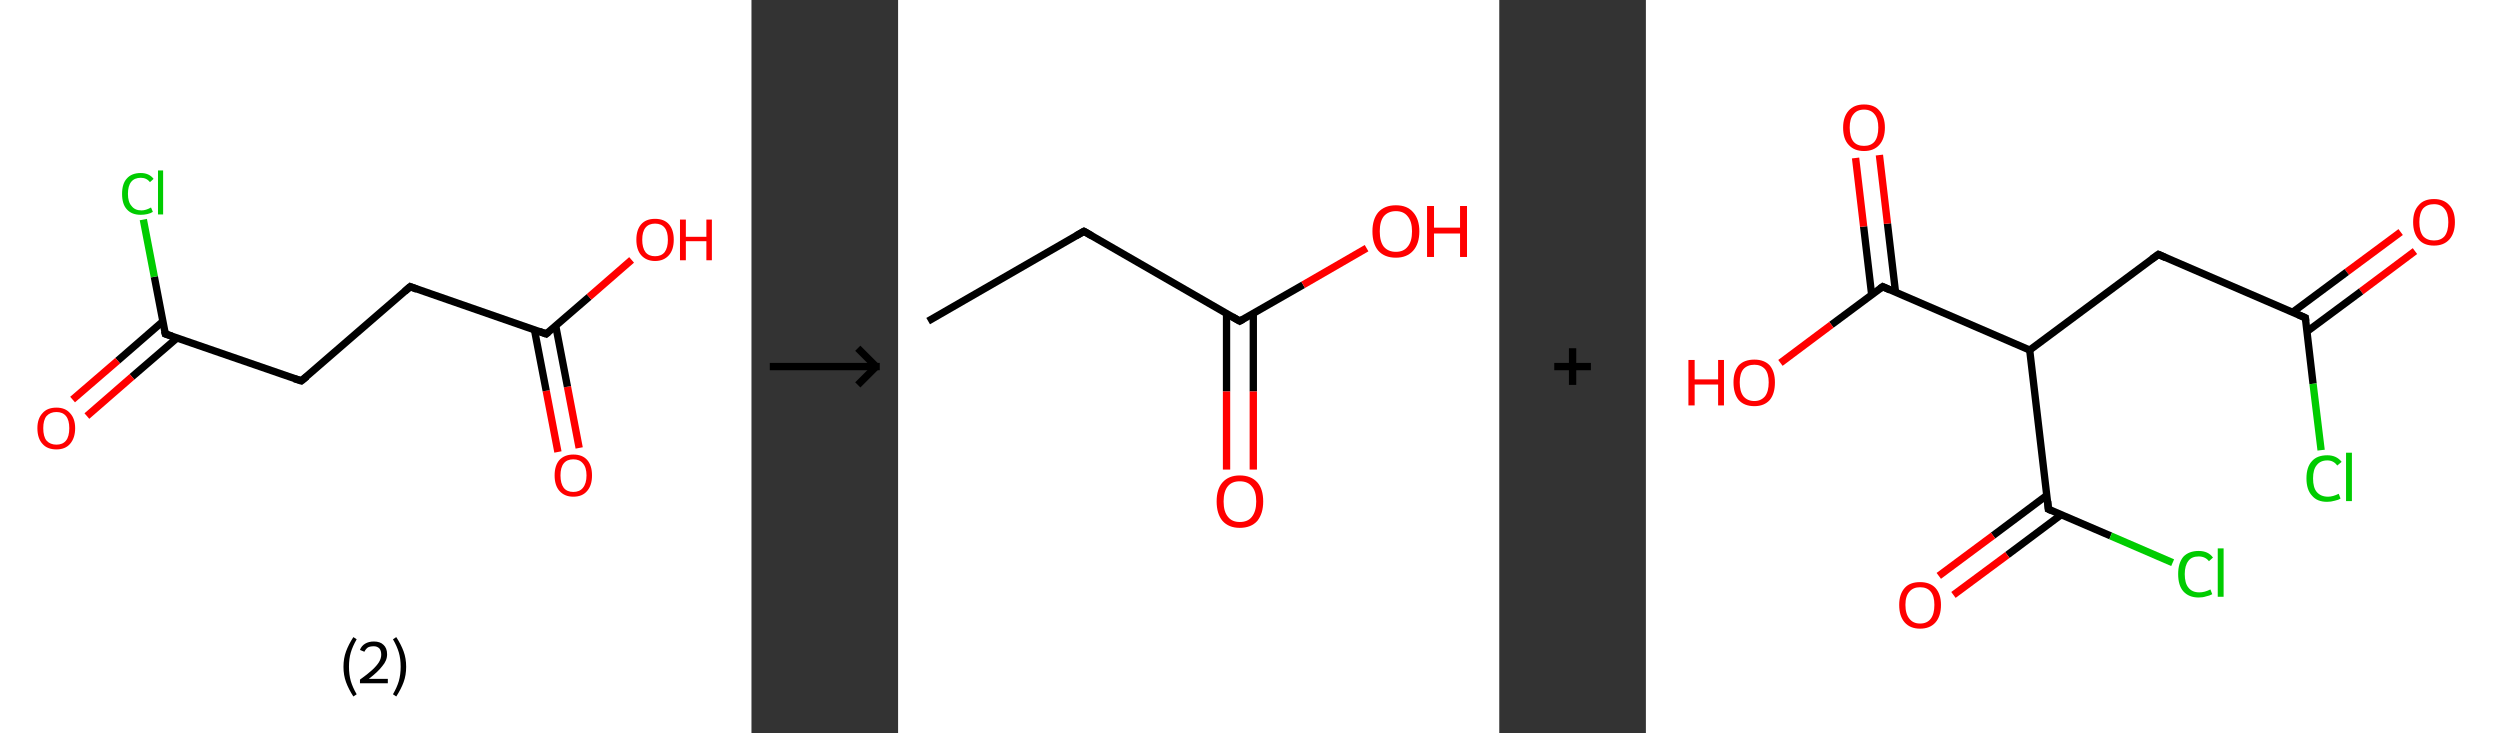 <?xml version='1.0' encoding='ASCII' standalone='yes'?>
<svg xmlns="http://www.w3.org/2000/svg" xmlns:xlink="http://www.w3.org/1999/xlink" version="1.1" width="682.0px" viewBox="0 0 682.0 200.0" height="200.0px">
  <rect x="0" y="0" width="682.0" height="200.0" fill="#333333" stroke="none"/>
  <g>
    <g transform="translate(0, 0) scale(1 1) "><!-- END OF HEADER -->
<rect style="opacity:1.0;fill:#FFFFFF;stroke:none" width="205.0" height="200.0" x="0.0" y="0.0"> </rect>
<path class="bond-0 atom-0 atom-1" d="M 152.2,123.3 L 149.0,106.6" style="fill:none;fill-rule:evenodd;stroke:#FF0000;stroke-width:2.0px;stroke-linecap:butt;stroke-linejoin:miter;stroke-opacity:1"/>
<path class="bond-0 atom-0 atom-1" d="M 149.0,106.6 L 145.8,90.0" style="fill:none;fill-rule:evenodd;stroke:#000000;stroke-width:2.0px;stroke-linecap:butt;stroke-linejoin:miter;stroke-opacity:1"/>
<path class="bond-0 atom-0 atom-1" d="M 158.0,122.2 L 154.8,105.5" style="fill:none;fill-rule:evenodd;stroke:#FF0000;stroke-width:2.0px;stroke-linecap:butt;stroke-linejoin:miter;stroke-opacity:1"/>
<path class="bond-0 atom-0 atom-1" d="M 154.8,105.5 L 151.6,88.9" style="fill:none;fill-rule:evenodd;stroke:#000000;stroke-width:2.0px;stroke-linecap:butt;stroke-linejoin:miter;stroke-opacity:1"/>
<path class="bond-1 atom-1 atom-2" d="M 149.0,91.1 L 160.7,81.0" style="fill:none;fill-rule:evenodd;stroke:#000000;stroke-width:2.0px;stroke-linecap:butt;stroke-linejoin:miter;stroke-opacity:1"/>
<path class="bond-1 atom-1 atom-2" d="M 160.7,81.0 L 172.3,70.9" style="fill:none;fill-rule:evenodd;stroke:#FF0000;stroke-width:2.0px;stroke-linecap:butt;stroke-linejoin:miter;stroke-opacity:1"/>
<path class="bond-2 atom-1 atom-3" d="M 149.0,91.1 L 111.9,78.2" style="fill:none;fill-rule:evenodd;stroke:#000000;stroke-width:2.0px;stroke-linecap:butt;stroke-linejoin:miter;stroke-opacity:1"/>
<path class="bond-3 atom-3 atom-4" d="M 111.9,78.2 L 82.2,103.9" style="fill:none;fill-rule:evenodd;stroke:#000000;stroke-width:2.0px;stroke-linecap:butt;stroke-linejoin:miter;stroke-opacity:1"/>
<path class="bond-4 atom-4 atom-5" d="M 82.2,103.9 L 45.1,91.1" style="fill:none;fill-rule:evenodd;stroke:#000000;stroke-width:2.0px;stroke-linecap:butt;stroke-linejoin:miter;stroke-opacity:1"/>
<path class="bond-5 atom-5 atom-6" d="M 44.4,87.7 L 32.1,98.4" style="fill:none;fill-rule:evenodd;stroke:#000000;stroke-width:2.0px;stroke-linecap:butt;stroke-linejoin:miter;stroke-opacity:1"/>
<path class="bond-5 atom-5 atom-6" d="M 32.1,98.4 L 19.8,109.0" style="fill:none;fill-rule:evenodd;stroke:#FF0000;stroke-width:2.0px;stroke-linecap:butt;stroke-linejoin:miter;stroke-opacity:1"/>
<path class="bond-5 atom-5 atom-6" d="M 48.3,92.2 L 36.0,102.8" style="fill:none;fill-rule:evenodd;stroke:#000000;stroke-width:2.0px;stroke-linecap:butt;stroke-linejoin:miter;stroke-opacity:1"/>
<path class="bond-5 atom-5 atom-6" d="M 36.0,102.8 L 23.7,113.5" style="fill:none;fill-rule:evenodd;stroke:#FF0000;stroke-width:2.0px;stroke-linecap:butt;stroke-linejoin:miter;stroke-opacity:1"/>
<path class="bond-6 atom-5 atom-7" d="M 45.1,91.1 L 42.1,75.5" style="fill:none;fill-rule:evenodd;stroke:#000000;stroke-width:2.0px;stroke-linecap:butt;stroke-linejoin:miter;stroke-opacity:1"/>
<path class="bond-6 atom-5 atom-7" d="M 42.1,75.5 L 39.1,59.9" style="fill:none;fill-rule:evenodd;stroke:#00CC00;stroke-width:2.0px;stroke-linecap:butt;stroke-linejoin:miter;stroke-opacity:1"/>
<path d="M 149.6,90.6 L 149.0,91.1 L 147.1,90.4" style="fill:none;stroke:#000000;stroke-width:2.0px;stroke-linecap:butt;stroke-linejoin:miter;stroke-opacity:1;"/>
<path d="M 113.7,78.9 L 111.9,78.2 L 110.4,79.5" style="fill:none;stroke:#000000;stroke-width:2.0px;stroke-linecap:butt;stroke-linejoin:miter;stroke-opacity:1;"/>
<path d="M 83.7,102.7 L 82.2,103.9 L 80.3,103.3" style="fill:none;stroke:#000000;stroke-width:2.0px;stroke-linecap:butt;stroke-linejoin:miter;stroke-opacity:1;"/>
<path d="M 46.9,91.7 L 45.1,91.1 L 44.9,90.3" style="fill:none;stroke:#000000;stroke-width:2.0px;stroke-linecap:butt;stroke-linejoin:miter;stroke-opacity:1;"/>
<path class="atom-0" d="M 151.3 129.7 Q 151.3 127.0, 152.6 125.5 Q 154.0 124.0, 156.4 124.0 Q 158.9 124.0, 160.2 125.5 Q 161.5 127.0, 161.5 129.7 Q 161.5 132.4, 160.2 133.9 Q 158.9 135.5, 156.4 135.5 Q 154.0 135.5, 152.6 133.9 Q 151.3 132.4, 151.3 129.7 M 156.4 134.2 Q 158.1 134.2, 159.0 133.1 Q 160.0 131.9, 160.0 129.7 Q 160.0 127.5, 159.0 126.4 Q 158.1 125.3, 156.4 125.3 Q 154.7 125.3, 153.8 126.4 Q 152.9 127.5, 152.9 129.7 Q 152.9 131.9, 153.8 133.1 Q 154.7 134.2, 156.4 134.2 " fill="#FF0000"/>
<path class="atom-2" d="M 173.6 65.4 Q 173.6 62.7, 174.9 61.2 Q 176.2 59.7, 178.7 59.7 Q 181.2 59.7, 182.5 61.2 Q 183.8 62.7, 183.8 65.4 Q 183.8 68.1, 182.5 69.6 Q 181.1 71.2, 178.7 71.2 Q 176.3 71.2, 174.9 69.6 Q 173.6 68.1, 173.6 65.4 M 178.7 69.9 Q 180.4 69.9, 181.3 68.8 Q 182.2 67.6, 182.2 65.4 Q 182.2 63.2, 181.3 62.1 Q 180.4 61.0, 178.7 61.0 Q 177.0 61.0, 176.1 62.1 Q 175.2 63.2, 175.2 65.4 Q 175.2 67.6, 176.1 68.8 Q 177.0 69.9, 178.7 69.9 " fill="#FF0000"/>
<path class="atom-2" d="M 185.5 59.9 L 187.1 59.9 L 187.1 64.6 L 192.7 64.6 L 192.7 59.9 L 194.2 59.9 L 194.2 71.0 L 192.7 71.0 L 192.7 65.8 L 187.1 65.8 L 187.1 71.0 L 185.5 71.0 L 185.5 59.9 " fill="#FF0000"/>
<path class="atom-6" d="M 10.2 116.8 Q 10.2 114.2, 11.6 112.7 Q 12.9 111.2, 15.4 111.2 Q 17.8 111.2, 19.1 112.7 Q 20.5 114.2, 20.5 116.8 Q 20.5 119.5, 19.1 121.1 Q 17.8 122.6, 15.4 122.6 Q 12.9 122.6, 11.6 121.1 Q 10.2 119.6, 10.2 116.8 M 15.4 121.3 Q 17.1 121.3, 18.0 120.2 Q 18.9 119.1, 18.9 116.8 Q 18.9 114.6, 18.0 113.5 Q 17.1 112.4, 15.4 112.4 Q 13.7 112.4, 12.7 113.5 Q 11.8 114.6, 11.8 116.8 Q 11.8 119.1, 12.7 120.2 Q 13.7 121.3, 15.4 121.3 " fill="#FF0000"/>
<path class="atom-7" d="M 33.3 52.9 Q 33.3 50.1, 34.6 48.7 Q 35.9 47.2, 38.4 47.2 Q 40.7 47.2, 41.9 48.8 L 40.9 49.7 Q 40.0 48.5, 38.4 48.5 Q 36.7 48.5, 35.8 49.6 Q 34.9 50.7, 34.9 52.9 Q 34.9 55.1, 35.9 56.2 Q 36.8 57.4, 38.6 57.4 Q 39.8 57.4, 41.2 56.6 L 41.7 57.8 Q 41.1 58.2, 40.2 58.4 Q 39.3 58.6, 38.4 58.6 Q 35.9 58.6, 34.6 57.1 Q 33.3 55.7, 33.3 52.9 " fill="#00CC00"/>
<path class="atom-7" d="M 43.1 46.5 L 44.5 46.5 L 44.5 58.5 L 43.1 58.5 L 43.1 46.5 " fill="#00CC00"/>
<path class="legend" d="M 93.7 181.9 Q 93.7 179.6, 94.4 177.7 Q 95.1 175.8, 96.4 173.8 L 97.3 174.4 Q 96.2 176.3, 95.7 178.0 Q 95.2 179.7, 95.2 181.9 Q 95.2 184.0, 95.7 185.8 Q 96.2 187.5, 97.3 189.4 L 96.4 190.0 Q 95.1 188.0, 94.4 186.1 Q 93.7 184.2, 93.7 181.9 " fill="#000000"/>
<path class="legend" d="M 98.2 177.3 Q 98.6 176.2, 99.6 175.6 Q 100.6 175.0, 102.0 175.0 Q 103.7 175.0, 104.6 175.9 Q 105.6 176.8, 105.6 178.5 Q 105.6 180.2, 104.3 181.7 Q 103.1 183.3, 100.6 185.2 L 105.8 185.2 L 105.8 186.4 L 98.2 186.4 L 98.2 185.4 Q 100.3 183.9, 101.5 182.8 Q 102.8 181.6, 103.4 180.6 Q 104.0 179.6, 104.0 178.6 Q 104.0 177.5, 103.5 176.9 Q 102.9 176.3, 102.0 176.3 Q 101.0 176.3, 100.4 176.6 Q 99.8 177.0, 99.4 177.8 L 98.2 177.3 " fill="#000000"/>
<path class="legend" d="M 110.8 181.9 Q 110.8 184.2, 110.1 186.1 Q 109.4 188.0, 108.1 190.0 L 107.2 189.4 Q 108.3 187.5, 108.8 185.8 Q 109.3 184.0, 109.3 181.9 Q 109.3 179.7, 108.8 178.0 Q 108.3 176.3, 107.2 174.4 L 108.1 173.8 Q 109.4 175.8, 110.1 177.7 Q 110.8 179.6, 110.8 181.9 " fill="#000000"/>
</g>
    <g transform="translate(205.0, 0) scale(1 1) "><line x1="5" y1="100" x2="35" y2="100" style="stroke:rgb(0,0,0);stroke-width:2"/>
  <line x1="34" y1="100" x2="29" y2="95" style="stroke:rgb(0,0,0);stroke-width:2"/>
  <line x1="34" y1="100" x2="29" y2="105" style="stroke:rgb(0,0,0);stroke-width:2"/>
</g>
    <g transform="translate(245.0, 0) scale(1 1) "><!-- END OF HEADER -->
<rect style="opacity:1.0;fill:#FFFFFF;stroke:none" width="164.0" height="200.0" x="0.0" y="0.0"> </rect>
<path class="bond-0 atom-0 atom-1" d="M 8.2,87.6 L 50.7,63.1" style="fill:none;fill-rule:evenodd;stroke:#000000;stroke-width:2.0px;stroke-linecap:butt;stroke-linejoin:miter;stroke-opacity:1"/>
<path class="bond-1 atom-1 atom-2" d="M 50.7,63.1 L 93.2,87.6" style="fill:none;fill-rule:evenodd;stroke:#000000;stroke-width:2.0px;stroke-linecap:butt;stroke-linejoin:miter;stroke-opacity:1"/>
<path class="bond-2 atom-2 atom-3" d="M 89.6,85.5 L 89.6,106.8" style="fill:none;fill-rule:evenodd;stroke:#000000;stroke-width:2.0px;stroke-linecap:butt;stroke-linejoin:miter;stroke-opacity:1"/>
<path class="bond-2 atom-2 atom-3" d="M 89.6,106.8 L 89.6,128.1" style="fill:none;fill-rule:evenodd;stroke:#FF0000;stroke-width:2.0px;stroke-linecap:butt;stroke-linejoin:miter;stroke-opacity:1"/>
<path class="bond-2 atom-2 atom-3" d="M 96.9,85.5 L 96.9,106.8" style="fill:none;fill-rule:evenodd;stroke:#000000;stroke-width:2.0px;stroke-linecap:butt;stroke-linejoin:miter;stroke-opacity:1"/>
<path class="bond-2 atom-2 atom-3" d="M 96.9,106.8 L 96.9,128.1" style="fill:none;fill-rule:evenodd;stroke:#FF0000;stroke-width:2.0px;stroke-linecap:butt;stroke-linejoin:miter;stroke-opacity:1"/>
<path class="bond-3 atom-2 atom-4" d="M 93.2,87.6 L 110.5,77.7" style="fill:none;fill-rule:evenodd;stroke:#000000;stroke-width:2.0px;stroke-linecap:butt;stroke-linejoin:miter;stroke-opacity:1"/>
<path class="bond-3 atom-2 atom-4" d="M 110.5,77.7 L 127.8,67.7" style="fill:none;fill-rule:evenodd;stroke:#FF0000;stroke-width:2.0px;stroke-linecap:butt;stroke-linejoin:miter;stroke-opacity:1"/>
<path d="M 48.6,64.3 L 50.7,63.1 L 52.8,64.3" style="fill:none;stroke:#000000;stroke-width:2.0px;stroke-linecap:butt;stroke-linejoin:miter;stroke-opacity:1;"/>
<path d="M 91.1,86.4 L 93.2,87.6 L 94.1,87.1" style="fill:none;stroke:#000000;stroke-width:2.0px;stroke-linecap:butt;stroke-linejoin:miter;stroke-opacity:1;"/>
<path class="atom-3" d="M 86.9 136.8 Q 86.9 133.4, 88.5 131.6 Q 90.2 129.7, 93.2 129.7 Q 96.3 129.7, 98.0 131.6 Q 99.6 133.4, 99.6 136.8 Q 99.6 140.1, 98.0 142.1 Q 96.3 144.0, 93.2 144.0 Q 90.2 144.0, 88.5 142.1 Q 86.9 140.2, 86.9 136.8 M 93.2 142.4 Q 95.4 142.4, 96.5 141.0 Q 97.7 139.5, 97.7 136.8 Q 97.7 134.0, 96.5 132.7 Q 95.4 131.3, 93.2 131.3 Q 91.1 131.3, 90.0 132.6 Q 88.8 134.0, 88.8 136.8 Q 88.8 139.6, 90.0 141.0 Q 91.1 142.4, 93.2 142.4 " fill="#FF0000"/>
<path class="atom-4" d="M 129.4 63.1 Q 129.4 59.8, 131.0 57.9 Q 132.7 56.0, 135.8 56.0 Q 138.9 56.0, 140.5 57.9 Q 142.2 59.8, 142.2 63.1 Q 142.2 66.5, 140.5 68.4 Q 138.8 70.3, 135.8 70.3 Q 132.7 70.3, 131.0 68.4 Q 129.4 66.5, 129.4 63.1 M 135.8 68.7 Q 137.9 68.7, 139.0 67.3 Q 140.2 65.9, 140.2 63.1 Q 140.2 60.4, 139.0 59.0 Q 137.9 57.6, 135.8 57.6 Q 133.7 57.6, 132.5 59.0 Q 131.4 60.4, 131.4 63.1 Q 131.4 65.9, 132.5 67.3 Q 133.7 68.7, 135.8 68.7 " fill="#FF0000"/>
<path class="atom-4" d="M 144.3 56.2 L 146.2 56.2 L 146.2 62.1 L 153.3 62.1 L 153.3 56.2 L 155.2 56.2 L 155.2 70.1 L 153.3 70.1 L 153.3 63.7 L 146.2 63.7 L 146.2 70.1 L 144.3 70.1 L 144.3 56.2 " fill="#FF0000"/>
</g>
    <g transform="translate(409.0, 0) scale(1 1) "><line x1="15" y1="100" x2="25" y2="100" style="stroke:rgb(0,0,0);stroke-width:2"/>
  <line x1="20" y1="95" x2="20" y2="105" style="stroke:rgb(0,0,0);stroke-width:2"/>
</g>
    <g transform="translate(449.0, 0) scale(1 1) "><!-- END OF HEADER -->
<rect style="opacity:1.0;fill:#FFFFFF;stroke:none" width="233.0" height="200.0" x="0.0" y="0.0"> </rect>
<path class="bond-0 atom-0 atom-1" d="M 209.8,68.5 L 195.1,79.5" style="fill:none;fill-rule:evenodd;stroke:#FF0000;stroke-width:2.0px;stroke-linecap:butt;stroke-linejoin:miter;stroke-opacity:1"/>
<path class="bond-0 atom-0 atom-1" d="M 195.1,79.5 L 180.4,90.4" style="fill:none;fill-rule:evenodd;stroke:#000000;stroke-width:2.0px;stroke-linecap:butt;stroke-linejoin:miter;stroke-opacity:1"/>
<path class="bond-0 atom-0 atom-1" d="M 205.9,63.3 L 191.2,74.2" style="fill:none;fill-rule:evenodd;stroke:#FF0000;stroke-width:2.0px;stroke-linecap:butt;stroke-linejoin:miter;stroke-opacity:1"/>
<path class="bond-0 atom-0 atom-1" d="M 191.2,74.2 L 176.4,85.2" style="fill:none;fill-rule:evenodd;stroke:#000000;stroke-width:2.0px;stroke-linecap:butt;stroke-linejoin:miter;stroke-opacity:1"/>
<path class="bond-1 atom-1 atom-2" d="M 179.9,86.7 L 182.0,104.7" style="fill:none;fill-rule:evenodd;stroke:#000000;stroke-width:2.0px;stroke-linecap:butt;stroke-linejoin:miter;stroke-opacity:1"/>
<path class="bond-1 atom-1 atom-2" d="M 182.0,104.7 L 184.2,122.8" style="fill:none;fill-rule:evenodd;stroke:#00CC00;stroke-width:2.0px;stroke-linecap:butt;stroke-linejoin:miter;stroke-opacity:1"/>
<path class="bond-2 atom-1 atom-3" d="M 179.9,86.7 L 139.8,69.4" style="fill:none;fill-rule:evenodd;stroke:#000000;stroke-width:2.0px;stroke-linecap:butt;stroke-linejoin:miter;stroke-opacity:1"/>
<path class="bond-3 atom-3 atom-4" d="M 139.8,69.4 L 104.7,95.5" style="fill:none;fill-rule:evenodd;stroke:#000000;stroke-width:2.0px;stroke-linecap:butt;stroke-linejoin:miter;stroke-opacity:1"/>
<path class="bond-4 atom-4 atom-5" d="M 104.7,95.5 L 64.6,78.2" style="fill:none;fill-rule:evenodd;stroke:#000000;stroke-width:2.0px;stroke-linecap:butt;stroke-linejoin:miter;stroke-opacity:1"/>
<path class="bond-5 atom-5 atom-6" d="M 68.1,79.7 L 65.9,61.0" style="fill:none;fill-rule:evenodd;stroke:#000000;stroke-width:2.0px;stroke-linecap:butt;stroke-linejoin:miter;stroke-opacity:1"/>
<path class="bond-5 atom-5 atom-6" d="M 65.9,61.0 L 63.7,42.3" style="fill:none;fill-rule:evenodd;stroke:#FF0000;stroke-width:2.0px;stroke-linecap:butt;stroke-linejoin:miter;stroke-opacity:1"/>
<path class="bond-5 atom-5 atom-6" d="M 61.6,80.5 L 59.4,61.8" style="fill:none;fill-rule:evenodd;stroke:#000000;stroke-width:2.0px;stroke-linecap:butt;stroke-linejoin:miter;stroke-opacity:1"/>
<path class="bond-5 atom-5 atom-6" d="M 59.4,61.8 L 57.2,43.1" style="fill:none;fill-rule:evenodd;stroke:#FF0000;stroke-width:2.0px;stroke-linecap:butt;stroke-linejoin:miter;stroke-opacity:1"/>
<path class="bond-6 atom-5 atom-7" d="M 64.6,78.2 L 50.6,88.6" style="fill:none;fill-rule:evenodd;stroke:#000000;stroke-width:2.0px;stroke-linecap:butt;stroke-linejoin:miter;stroke-opacity:1"/>
<path class="bond-6 atom-5 atom-7" d="M 50.6,88.6 L 36.7,99.0" style="fill:none;fill-rule:evenodd;stroke:#FF0000;stroke-width:2.0px;stroke-linecap:butt;stroke-linejoin:miter;stroke-opacity:1"/>
<path class="bond-7 atom-4 atom-8" d="M 104.7,95.5 L 109.8,138.9" style="fill:none;fill-rule:evenodd;stroke:#000000;stroke-width:2.0px;stroke-linecap:butt;stroke-linejoin:miter;stroke-opacity:1"/>
<path class="bond-8 atom-8 atom-9" d="M 109.4,135.1 L 94.7,146.1" style="fill:none;fill-rule:evenodd;stroke:#000000;stroke-width:2.0px;stroke-linecap:butt;stroke-linejoin:miter;stroke-opacity:1"/>
<path class="bond-8 atom-8 atom-9" d="M 94.7,146.1 L 79.9,157.1" style="fill:none;fill-rule:evenodd;stroke:#FF0000;stroke-width:2.0px;stroke-linecap:butt;stroke-linejoin:miter;stroke-opacity:1"/>
<path class="bond-8 atom-8 atom-9" d="M 113.3,140.4 L 98.6,151.4" style="fill:none;fill-rule:evenodd;stroke:#000000;stroke-width:2.0px;stroke-linecap:butt;stroke-linejoin:miter;stroke-opacity:1"/>
<path class="bond-8 atom-8 atom-9" d="M 98.6,151.4 L 83.9,162.3" style="fill:none;fill-rule:evenodd;stroke:#FF0000;stroke-width:2.0px;stroke-linecap:butt;stroke-linejoin:miter;stroke-opacity:1"/>
<path class="bond-9 atom-8 atom-10" d="M 109.8,138.9 L 126.8,146.2" style="fill:none;fill-rule:evenodd;stroke:#000000;stroke-width:2.0px;stroke-linecap:butt;stroke-linejoin:miter;stroke-opacity:1"/>
<path class="bond-9 atom-8 atom-10" d="M 126.8,146.2 L 143.7,153.5" style="fill:none;fill-rule:evenodd;stroke:#00CC00;stroke-width:2.0px;stroke-linecap:butt;stroke-linejoin:miter;stroke-opacity:1"/>
<path d="M 180.0,87.6 L 179.9,86.7 L 177.9,85.8" style="fill:none;stroke:#000000;stroke-width:2.0px;stroke-linecap:butt;stroke-linejoin:miter;stroke-opacity:1;"/>
<path d="M 141.8,70.3 L 139.8,69.4 L 138.0,70.7" style="fill:none;stroke:#000000;stroke-width:2.0px;stroke-linecap:butt;stroke-linejoin:miter;stroke-opacity:1;"/>
<path d="M 66.6,79.1 L 64.6,78.2 L 63.9,78.7" style="fill:none;stroke:#000000;stroke-width:2.0px;stroke-linecap:butt;stroke-linejoin:miter;stroke-opacity:1;"/>
<path d="M 109.6,136.7 L 109.8,138.9 L 110.7,139.3" style="fill:none;stroke:#000000;stroke-width:2.0px;stroke-linecap:butt;stroke-linejoin:miter;stroke-opacity:1;"/>
<path class="atom-0" d="M 209.3 60.6 Q 209.3 57.6, 210.8 56.0 Q 212.2 54.3, 215.0 54.3 Q 217.7 54.3, 219.2 56.0 Q 220.7 57.6, 220.7 60.6 Q 220.7 63.6, 219.2 65.3 Q 217.7 67.0, 215.0 67.0 Q 212.2 67.0, 210.8 65.3 Q 209.3 63.6, 209.3 60.6 M 215.0 65.6 Q 216.9 65.6, 217.9 64.4 Q 218.9 63.1, 218.9 60.6 Q 218.9 58.2, 217.9 57.0 Q 216.9 55.7, 215.0 55.7 Q 213.1 55.7, 212.0 56.9 Q 211.0 58.2, 211.0 60.6 Q 211.0 63.1, 212.0 64.4 Q 213.1 65.6, 215.0 65.6 " fill="#FF0000"/>
<path class="atom-2" d="M 180.2 130.5 Q 180.2 127.4, 181.7 125.8 Q 183.1 124.2, 185.9 124.2 Q 188.4 124.2, 189.8 126.0 L 188.6 127.0 Q 187.6 125.6, 185.9 125.6 Q 184.0 125.6, 183.0 126.9 Q 182.0 128.1, 182.0 130.5 Q 182.0 133.0, 183.0 134.2 Q 184.1 135.5, 186.1 135.5 Q 187.4 135.5, 189.0 134.7 L 189.5 136.0 Q 188.9 136.4, 187.9 136.6 Q 186.9 136.9, 185.8 136.9 Q 183.1 136.9, 181.7 135.2 Q 180.2 133.6, 180.2 130.5 " fill="#00CC00"/>
<path class="atom-2" d="M 191.0 123.5 L 192.6 123.5 L 192.6 136.7 L 191.0 136.7 L 191.0 123.5 " fill="#00CC00"/>
<path class="atom-6" d="M 53.8 34.8 Q 53.8 31.9, 55.3 30.2 Q 56.8 28.5, 59.5 28.5 Q 62.3 28.5, 63.7 30.2 Q 65.2 31.9, 65.2 34.8 Q 65.2 37.8, 63.7 39.5 Q 62.2 41.2, 59.5 41.2 Q 56.8 41.2, 55.3 39.5 Q 53.8 37.9, 53.8 34.8 M 59.5 39.8 Q 61.4 39.8, 62.4 38.6 Q 63.4 37.3, 63.4 34.8 Q 63.4 32.4, 62.4 31.2 Q 61.4 29.9, 59.5 29.9 Q 57.6 29.9, 56.6 31.2 Q 55.6 32.4, 55.6 34.8 Q 55.6 37.3, 56.6 38.6 Q 57.6 39.8, 59.5 39.8 " fill="#FF0000"/>
<path class="atom-7" d="M 11.6 98.2 L 13.3 98.2 L 13.3 103.5 L 19.7 103.5 L 19.7 98.2 L 21.3 98.2 L 21.3 110.6 L 19.7 110.6 L 19.7 104.9 L 13.3 104.9 L 13.3 110.6 L 11.6 110.6 L 11.6 98.2 " fill="#FF0000"/>
<path class="atom-7" d="M 23.9 104.3 Q 23.9 101.4, 25.3 99.7 Q 26.8 98.1, 29.6 98.1 Q 32.3 98.1, 33.8 99.7 Q 35.2 101.4, 35.2 104.3 Q 35.2 107.4, 33.8 109.1 Q 32.3 110.8, 29.6 110.8 Q 26.8 110.8, 25.3 109.1 Q 23.9 107.4, 23.9 104.3 M 29.6 109.4 Q 31.4 109.4, 32.5 108.1 Q 33.5 106.8, 33.5 104.3 Q 33.5 101.9, 32.5 100.7 Q 31.4 99.5, 29.6 99.5 Q 27.7 99.5, 26.6 100.7 Q 25.6 101.9, 25.6 104.3 Q 25.6 106.8, 26.6 108.1 Q 27.7 109.4, 29.6 109.4 " fill="#FF0000"/>
<path class="atom-9" d="M 69.1 165.0 Q 69.1 162.1, 70.6 160.4 Q 72.0 158.8, 74.8 158.8 Q 77.5 158.8, 79.0 160.4 Q 80.5 162.1, 80.5 165.0 Q 80.5 168.1, 79.0 169.8 Q 77.5 171.5, 74.8 171.5 Q 72.1 171.5, 70.6 169.8 Q 69.1 168.1, 69.1 165.0 M 74.8 170.1 Q 76.7 170.1, 77.7 168.8 Q 78.7 167.5, 78.7 165.0 Q 78.7 162.6, 77.7 161.4 Q 76.7 160.2, 74.8 160.2 Q 72.9 160.2, 71.9 161.4 Q 70.8 162.6, 70.8 165.0 Q 70.8 167.5, 71.9 168.8 Q 72.9 170.1, 74.8 170.1 " fill="#FF0000"/>
<path class="atom-10" d="M 145.2 156.6 Q 145.2 153.6, 146.6 151.9 Q 148.1 150.3, 150.8 150.3 Q 153.4 150.3, 154.7 152.1 L 153.6 153.1 Q 152.6 151.8, 150.8 151.8 Q 148.9 151.8, 148.0 153.0 Q 147.0 154.3, 147.0 156.6 Q 147.0 159.1, 148.0 160.3 Q 149.0 161.6, 151.0 161.6 Q 152.4 161.6, 154.0 160.8 L 154.5 162.1 Q 153.8 162.5, 152.8 162.7 Q 151.9 163.0, 150.8 163.0 Q 148.1 163.0, 146.6 161.3 Q 145.2 159.7, 145.2 156.6 " fill="#00CC00"/>
<path class="atom-10" d="M 156.0 149.6 L 157.6 149.6 L 157.6 162.8 L 156.0 162.8 L 156.0 149.6 " fill="#00CC00"/>
</g>
  </g>
</svg>
